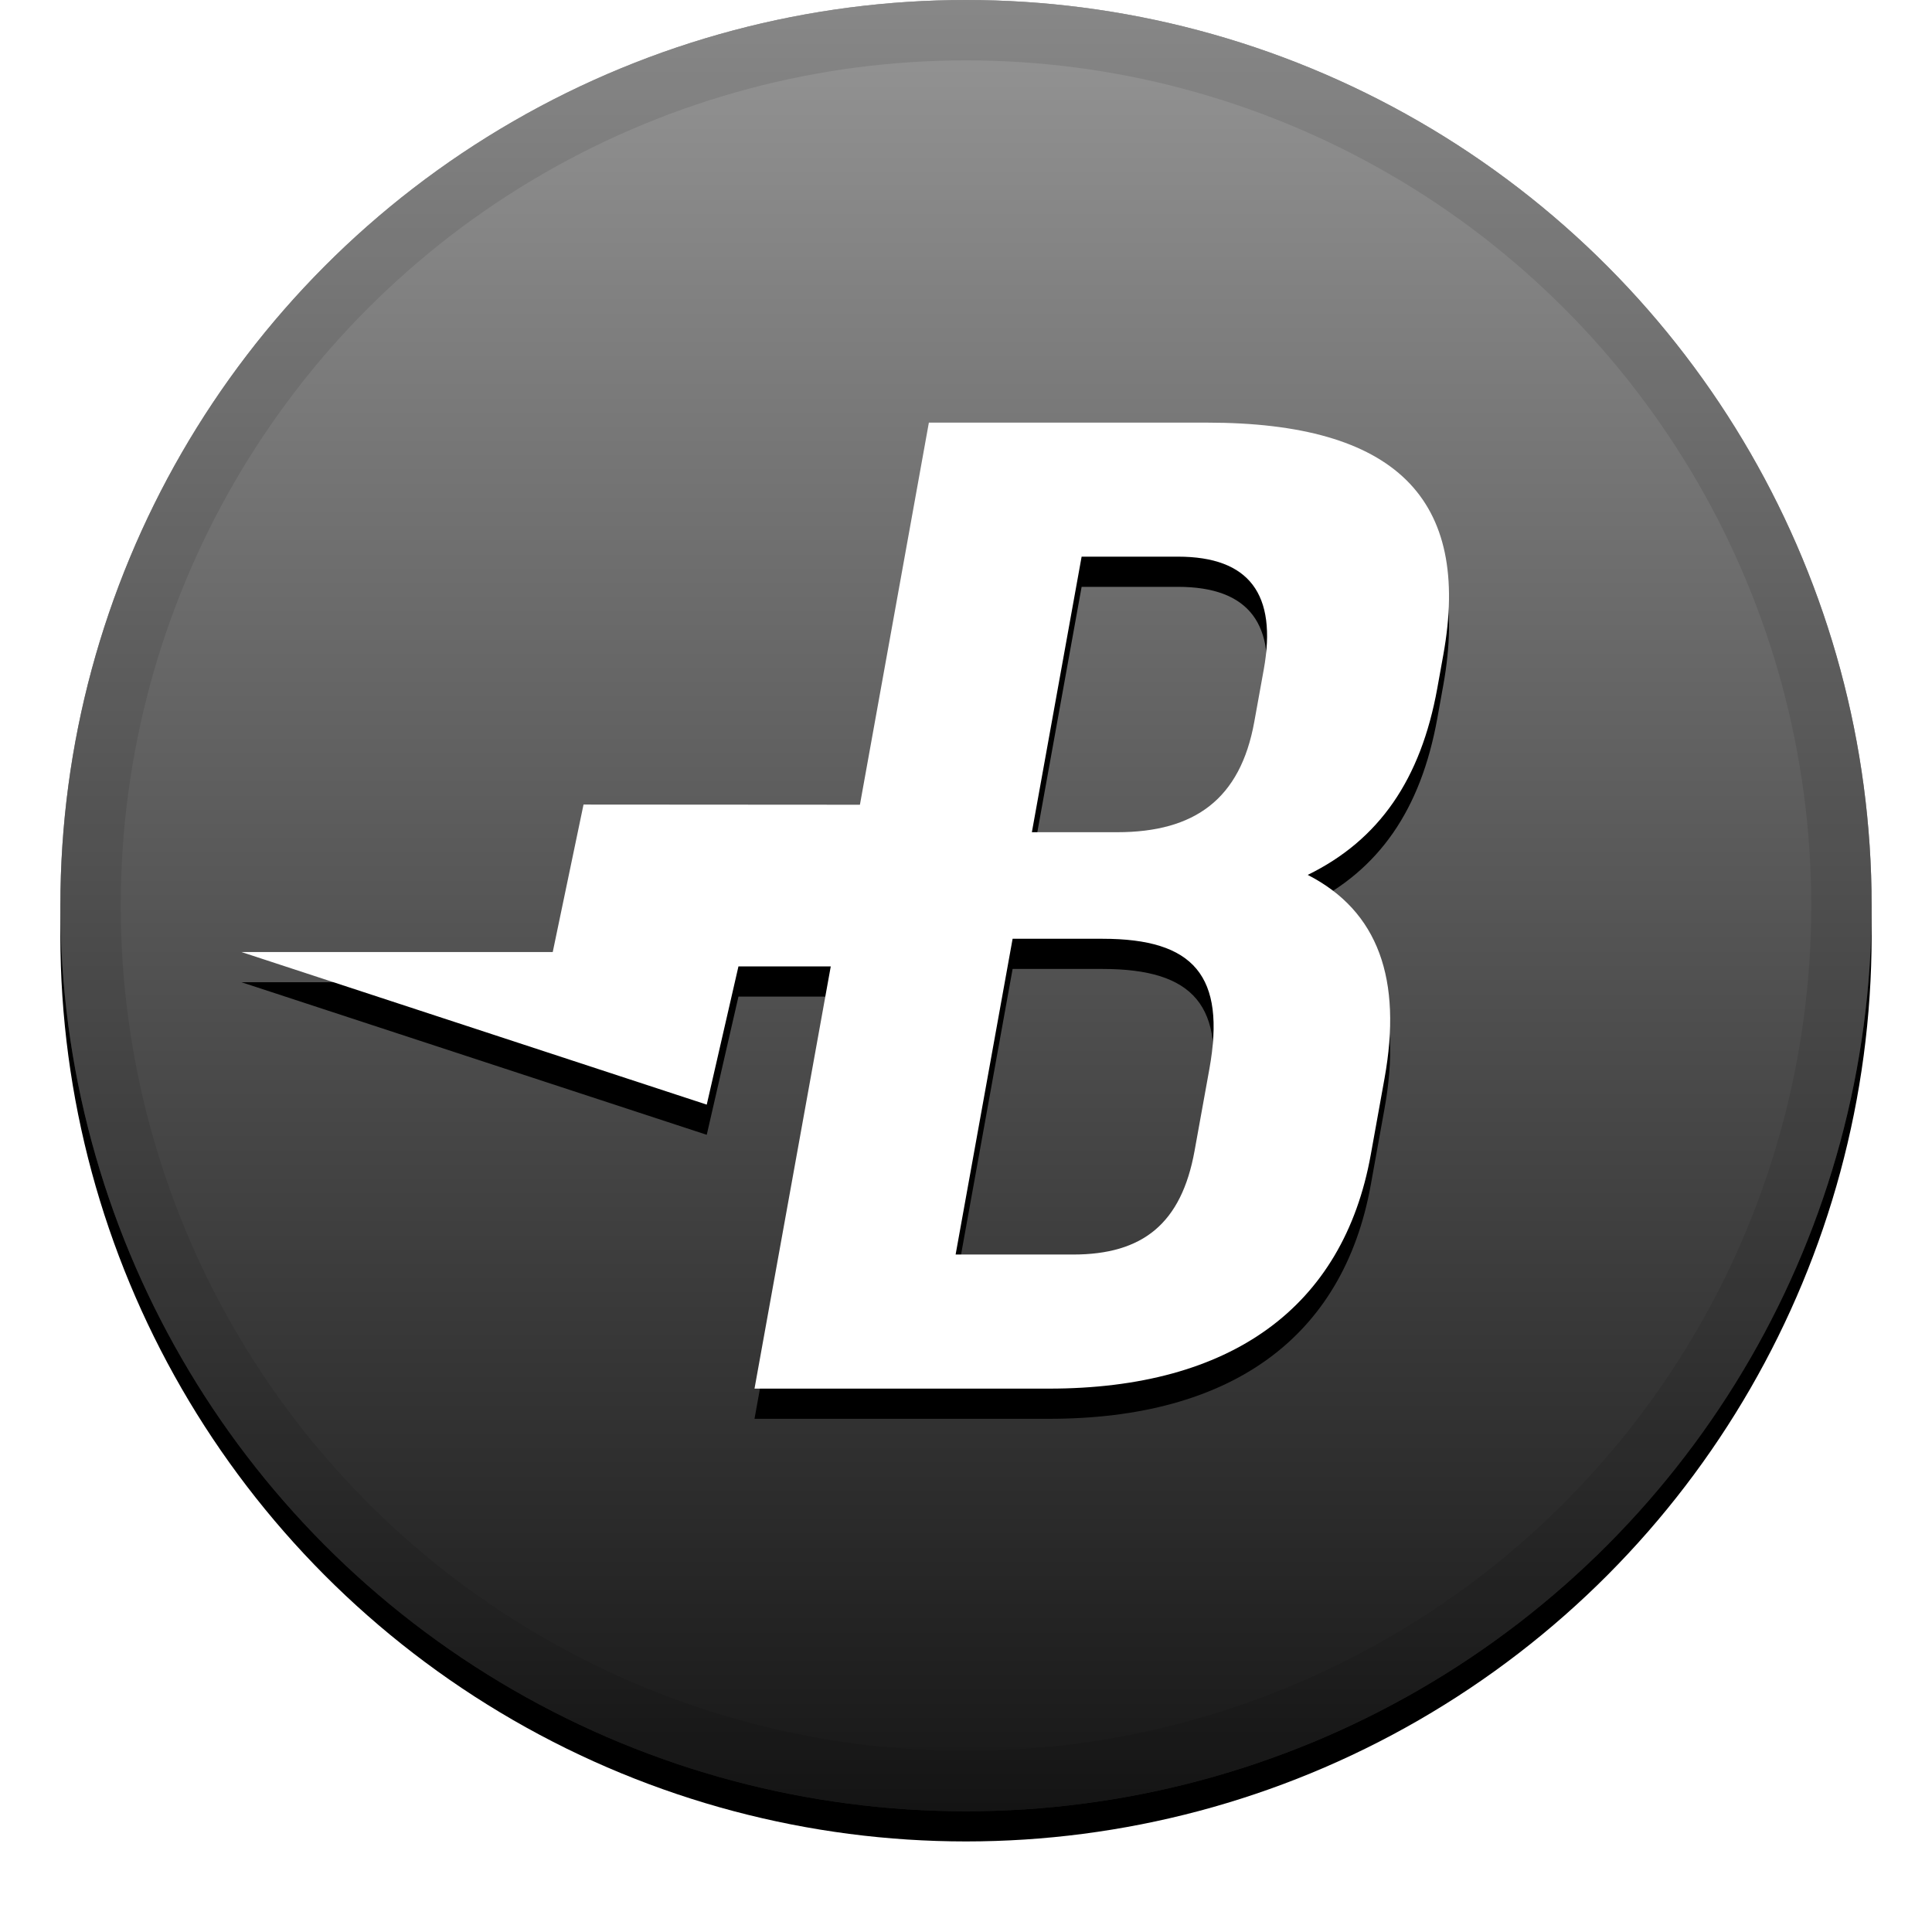 <svg xmlns="http://www.w3.org/2000/svg" xmlns:xlink="http://www.w3.org/1999/xlink" width="32" height="32" viewBox="0 0 32 32">
  <defs>
    <linearGradient id="burst-c" x1="50%" x2="50%" y1="0%" y2="100%">
      <stop offset="0%" stop-color="#FFF" stop-opacity=".5"/>
      <stop offset="100%" stop-opacity=".5"/>
    </linearGradient>
    <circle id="burst-b" cx="16" cy="15" r="15"/>
    <filter id="burst-a" width="111.7%" height="111.7%" x="-5.8%" y="-4.2%" filterUnits="objectBoundingBox">
      <feOffset dy=".5" in="SourceAlpha" result="shadowOffsetOuter1"/>
      <feGaussianBlur in="shadowOffsetOuter1" result="shadowBlurOuter1" stdDeviation=".5"/>
      <feComposite in="shadowBlurOuter1" in2="SourceAlpha" operator="out" result="shadowBlurOuter1"/>
      <feColorMatrix in="shadowBlurOuter1" values="0 0 0 0 0   0 0 0 0 0   0 0 0 0 0  0 0 0 0.199 0"/>
    </filter>
    <path id="burst-e" d="M11.706,18.296 L4,15.769 L9.155,15.769 L9.665,13.326 L14.243,13.329 L15.385,7 L19.991,7 C23.109,7 24.373,8.255 23.906,10.845 L23.806,11.4 C23.533,12.909 22.844,13.912 21.66,14.491 C22.833,15.092 23.227,16.226 22.932,17.862 L22.704,19.127 C22.248,21.653 20.389,23 17.372,23 L12.497,23 L13.76,16.007 L12.231,16.007 L11.706,18.296 Z M16.772,15.549 L15.828,20.779 L17.773,20.779 C18.927,20.779 19.568,20.267 19.786,19.06 L20.031,17.706 C20.309,16.163 19.775,15.549 18.262,15.549 L16.772,15.549 Z M17.915,9.22 L17.091,13.784 L18.503,13.784 C19.791,13.784 20.544,13.233 20.775,11.955 L20.932,11.088 C21.157,9.841 20.691,9.22 19.51,9.22 L18.099,9.22 L17.915,9.22 Z"/>
    <filter id="burst-d" width="117.5%" height="121.9%" x="-8.8%" y="-7.8%" filterUnits="objectBoundingBox">
      <feOffset dy=".5" in="SourceAlpha" result="shadowOffsetOuter1"/>
      <feGaussianBlur in="shadowOffsetOuter1" result="shadowBlurOuter1" stdDeviation=".5"/>
      <feColorMatrix in="shadowBlurOuter1" values="0 0 0 0 0   0 0 0 0 0   0 0 0 0 0  0 0 0 0.204 0"/>
    </filter>
  </defs>
  <g fill="none" fill-rule="evenodd">
    <use fill="#000" filter="url(#burst-a)" xlink:href="#burst-b"/>
    <use fill="#2D2D2D" xlink:href="#burst-b"/>
    <use fill="url(#burst-c)" style="mix-blend-mode:soft-light" xlink:href="#burst-b"/>
    <circle cx="16" cy="15" r="14.5" stroke="#000" stroke-opacity=".097"/>
    <g fill-rule="nonzero">
      <use fill="#000" filter="url(#burst-d)" xlink:href="#burst-e"/>
      <use fill="#FFF" fill-rule="evenodd" xlink:href="#burst-e"/>
    </g>
  </g>
</svg>
